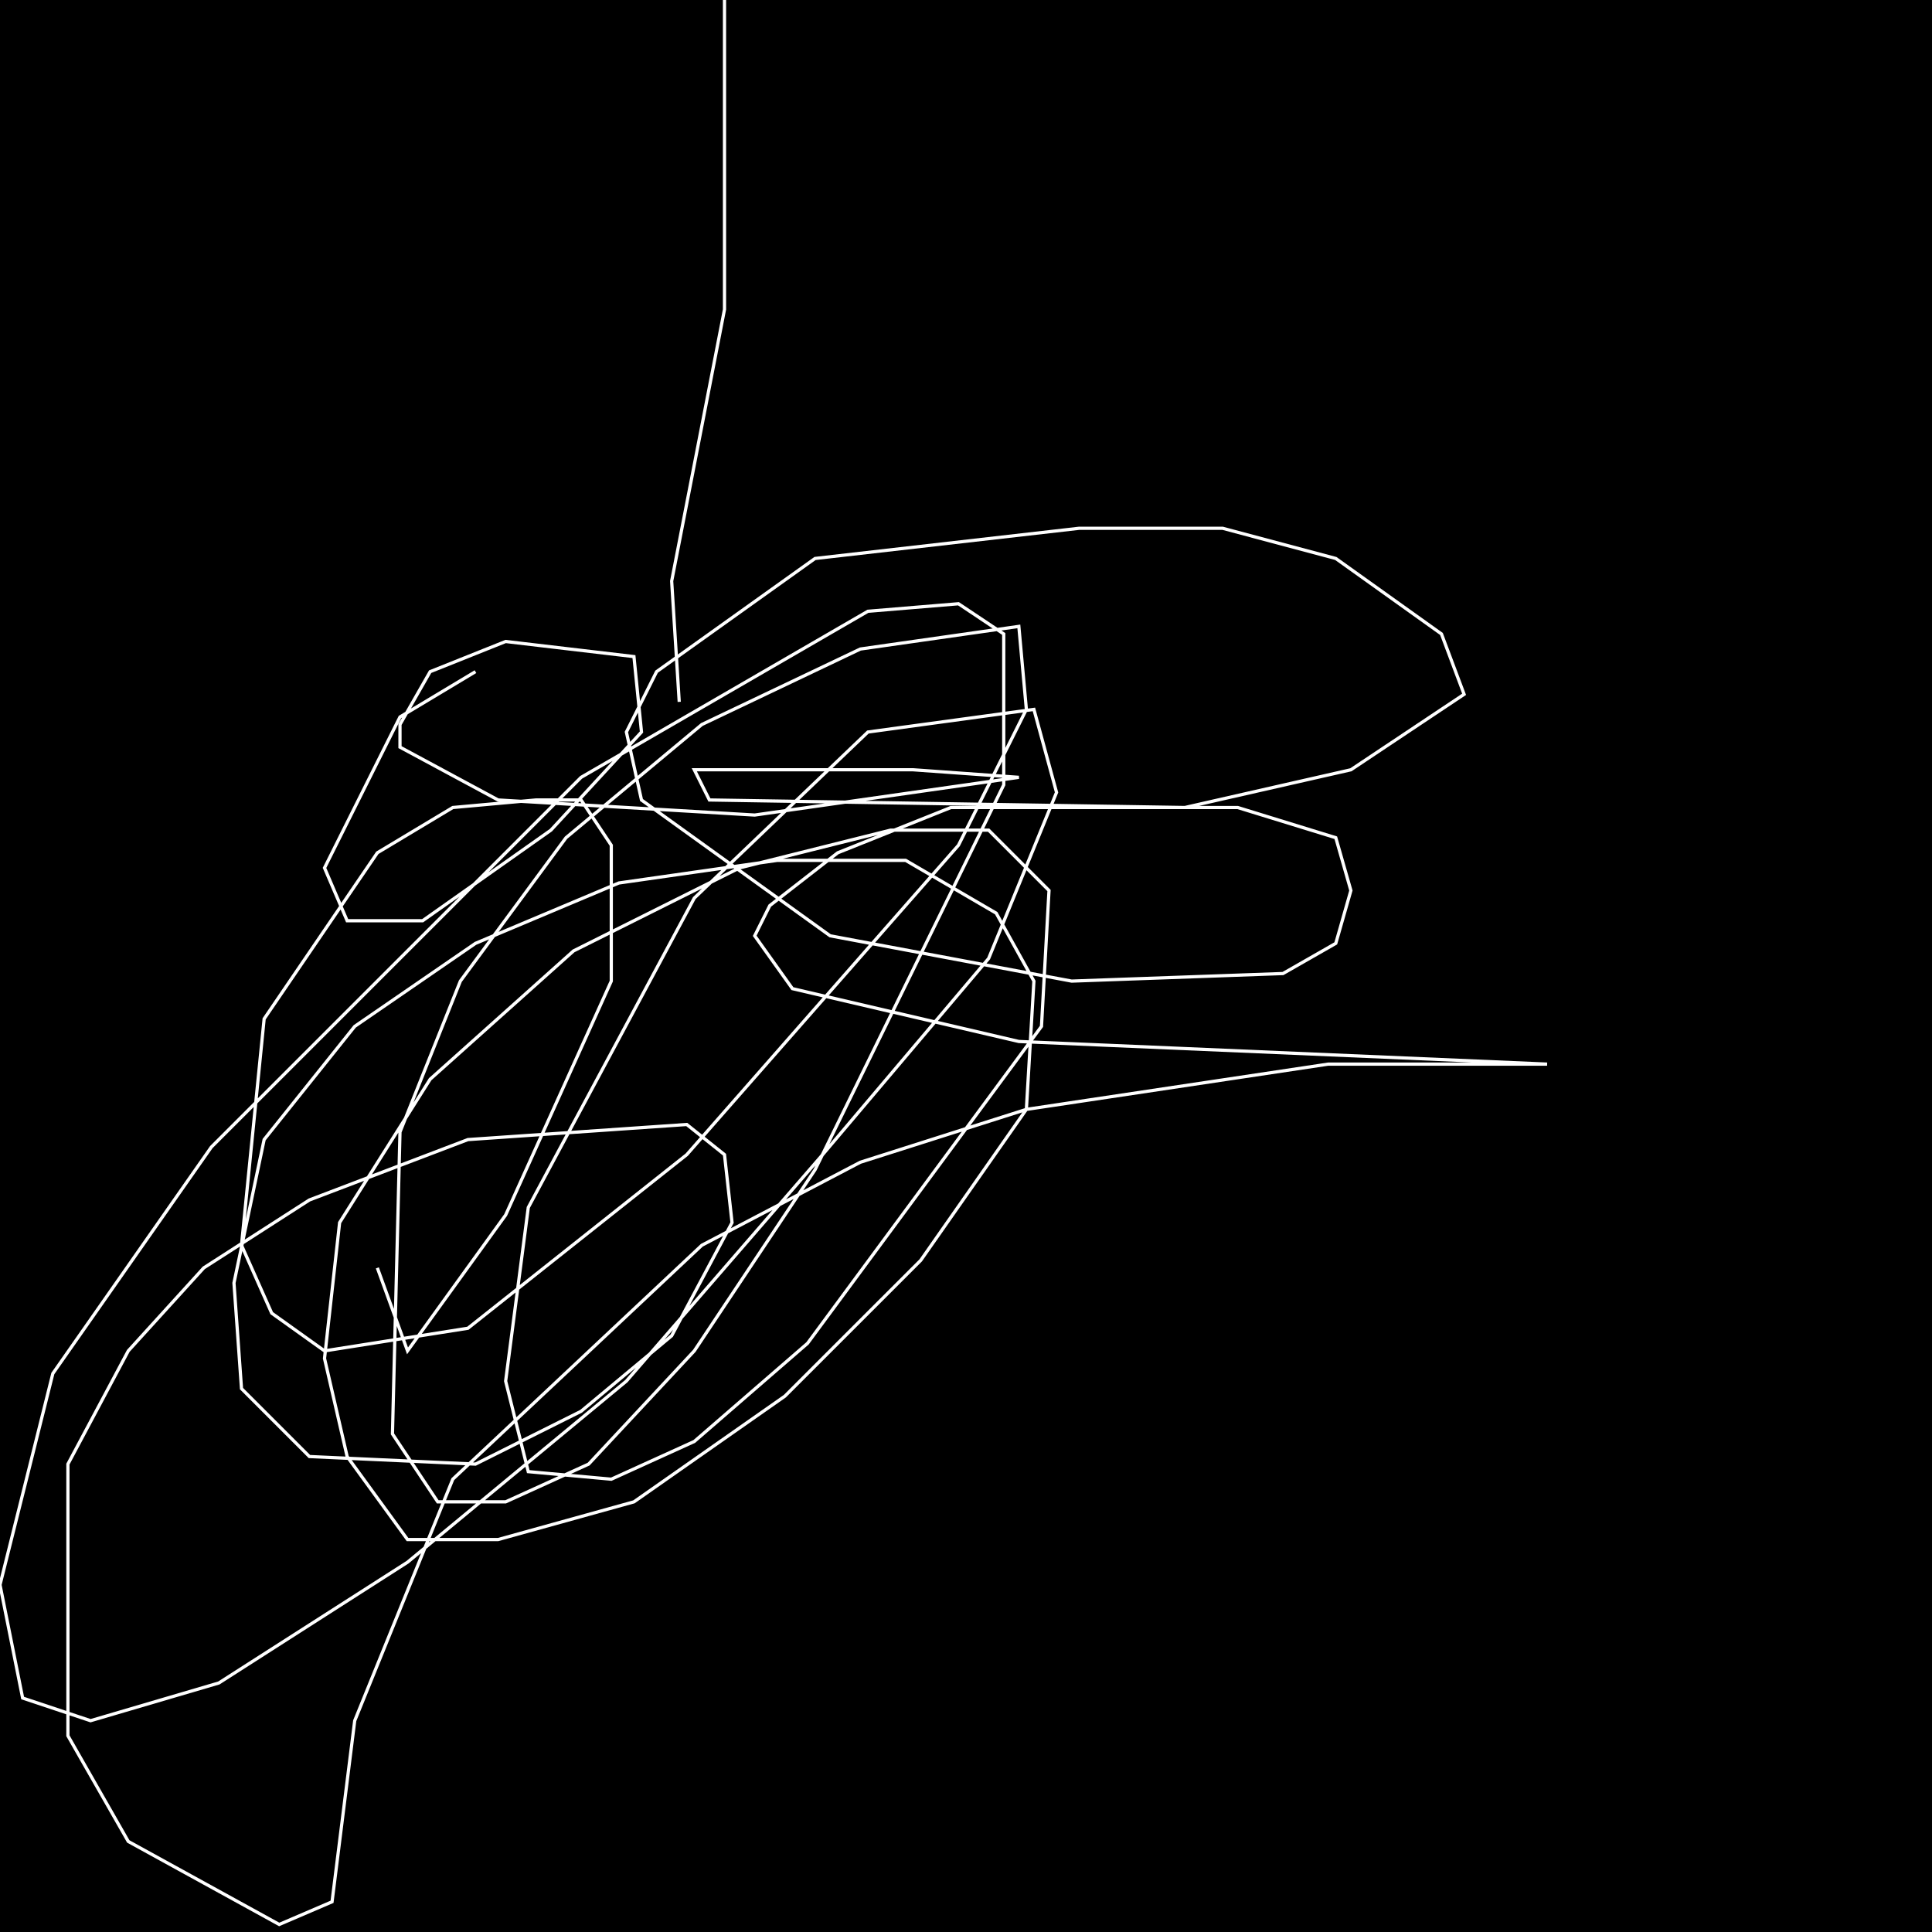<?xml version="1.0" encoding="UTF-8" standalone="no"?>
<!--Created with ndjsontosvg (https:https://github.com/thompson318/ndjsontosvg) 
	from the simplified Google quickdraw data set. key_id = 4992430564704256-->
<svg width="600" height="600"
	xmlns="http://www.w3.org/2000/svg">
	xmlns:ndjsontosvg="https://github.com/thompson318/ndjsontosvg"
	xmlns:quickdraw="https://quickdraw.withgoogle.com/data"
	xmlns:scikit-surgery="https://doi.org/10.1007/s11548-020-02180-5">

	<rect width="100%" height="100%" fill="black" />
	<path d = "M 147.66 208.59 L 124.22 222.66 L 100.78 269.53 L 107.81 285.94 L 131.25 285.94 L 171.09 257.81 L 199.22 227.34 L 196.88 203.91 L 157.03 199.22 L 133.59 208.59 L 124.22 225.00 L 124.22 232.03 L 154.69 248.44 L 234.38 253.12 L 316.41 241.41 L 283.59 239.06 L 215.62 239.06 L 220.31 248.44 L 367.97 250.78 L 419.53 239.06 L 454.69 215.62 L 447.66 196.88 L 414.84 173.44 L 379.69 164.06 L 335.16 164.06 L 253.12 173.44 L 203.91 208.59 L 194.53 227.34 L 199.22 248.44 L 257.81 290.62 L 332.81 304.69 L 398.44 302.34 L 414.84 292.97 L 419.53 276.56 L 414.84 260.16 L 384.38 250.78 L 295.31 250.78 L 260.16 264.84 L 239.06 281.25 L 234.38 290.62 L 246.09 307.03 L 316.41 323.44 L 480.47 330.47 L 412.50 330.47 L 318.75 344.53 L 267.19 360.94 L 217.97 386.72 L 140.62 459.38 L 110.16 534.38 L 103.12 590.62 L 86.72 597.66 L 39.84 571.88 L 21.09 539.06 L 21.09 454.69 L 39.84 419.53 L 63.28 393.75 L 96.09 372.66 L 145.31 353.91 L 213.28 349.22 L 225.00 358.59 L 227.34 379.69 L 208.59 414.84 L 180.47 438.28 L 147.66 454.69 L 96.09 452.34 L 75.00 431.25 L 72.66 398.44 L 82.03 353.91 L 110.16 318.75 L 147.66 292.97 L 192.19 274.22 L 241.41 267.19 L 281.25 267.19 L 309.38 283.59 L 321.09 304.69 L 318.75 344.53 L 285.94 391.41 L 243.75 433.59 L 196.88 466.41 L 154.69 478.12 L 126.56 478.12 L 107.81 452.34 L 100.78 421.88 L 105.47 379.69 L 133.59 335.16 L 178.12 295.31 L 229.69 269.53 L 276.56 257.81 L 307.03 257.81 L 325.78 276.56 L 323.44 318.75 L 250.78 417.19 L 215.62 447.66 L 189.84 459.38 L 164.06 457.03 L 157.03 428.91 L 164.06 375.00 L 215.62 278.91 L 269.53 227.34 L 321.09 220.31 L 328.12 246.09 L 307.03 297.66 L 255.47 358.59 L 194.53 428.91 L 126.56 485.16 L 67.97 522.66 L 28.12 534.38 L 7.03 527.34 L 0.00 492.19 L 16.41 426.56 L 65.62 356.25 L 180.47 241.41 L 269.53 189.84 L 297.66 187.50 L 311.72 196.88 L 311.72 243.75 L 253.12 363.28 L 215.62 419.53 L 182.81 454.69 L 157.03 466.41 L 135.94 466.41 L 121.88 445.31 L 124.22 351.56 L 142.97 304.69 L 175.78 260.16 L 217.97 225.00 L 267.19 201.56 L 316.41 194.53 L 318.75 220.31 L 297.66 262.50 L 213.28 358.59 L 145.31 412.50 L 100.78 419.53 L 84.38 407.81 L 75.00 386.72 L 82.03 316.41 L 117.19 264.84 L 140.62 250.78 L 166.41 248.44 L 180.47 248.44 L 189.84 262.50 L 189.84 304.69 L 157.03 377.34 L 126.56 419.53 L 117.19 393.75" stroke="white" fill="transparent"/>
	<path d = "M 210.94 217.97 L 208.59 180.47 L 225.00 96.09 L 225.00 0.00" stroke="white" fill="transparent"/>
</svg>